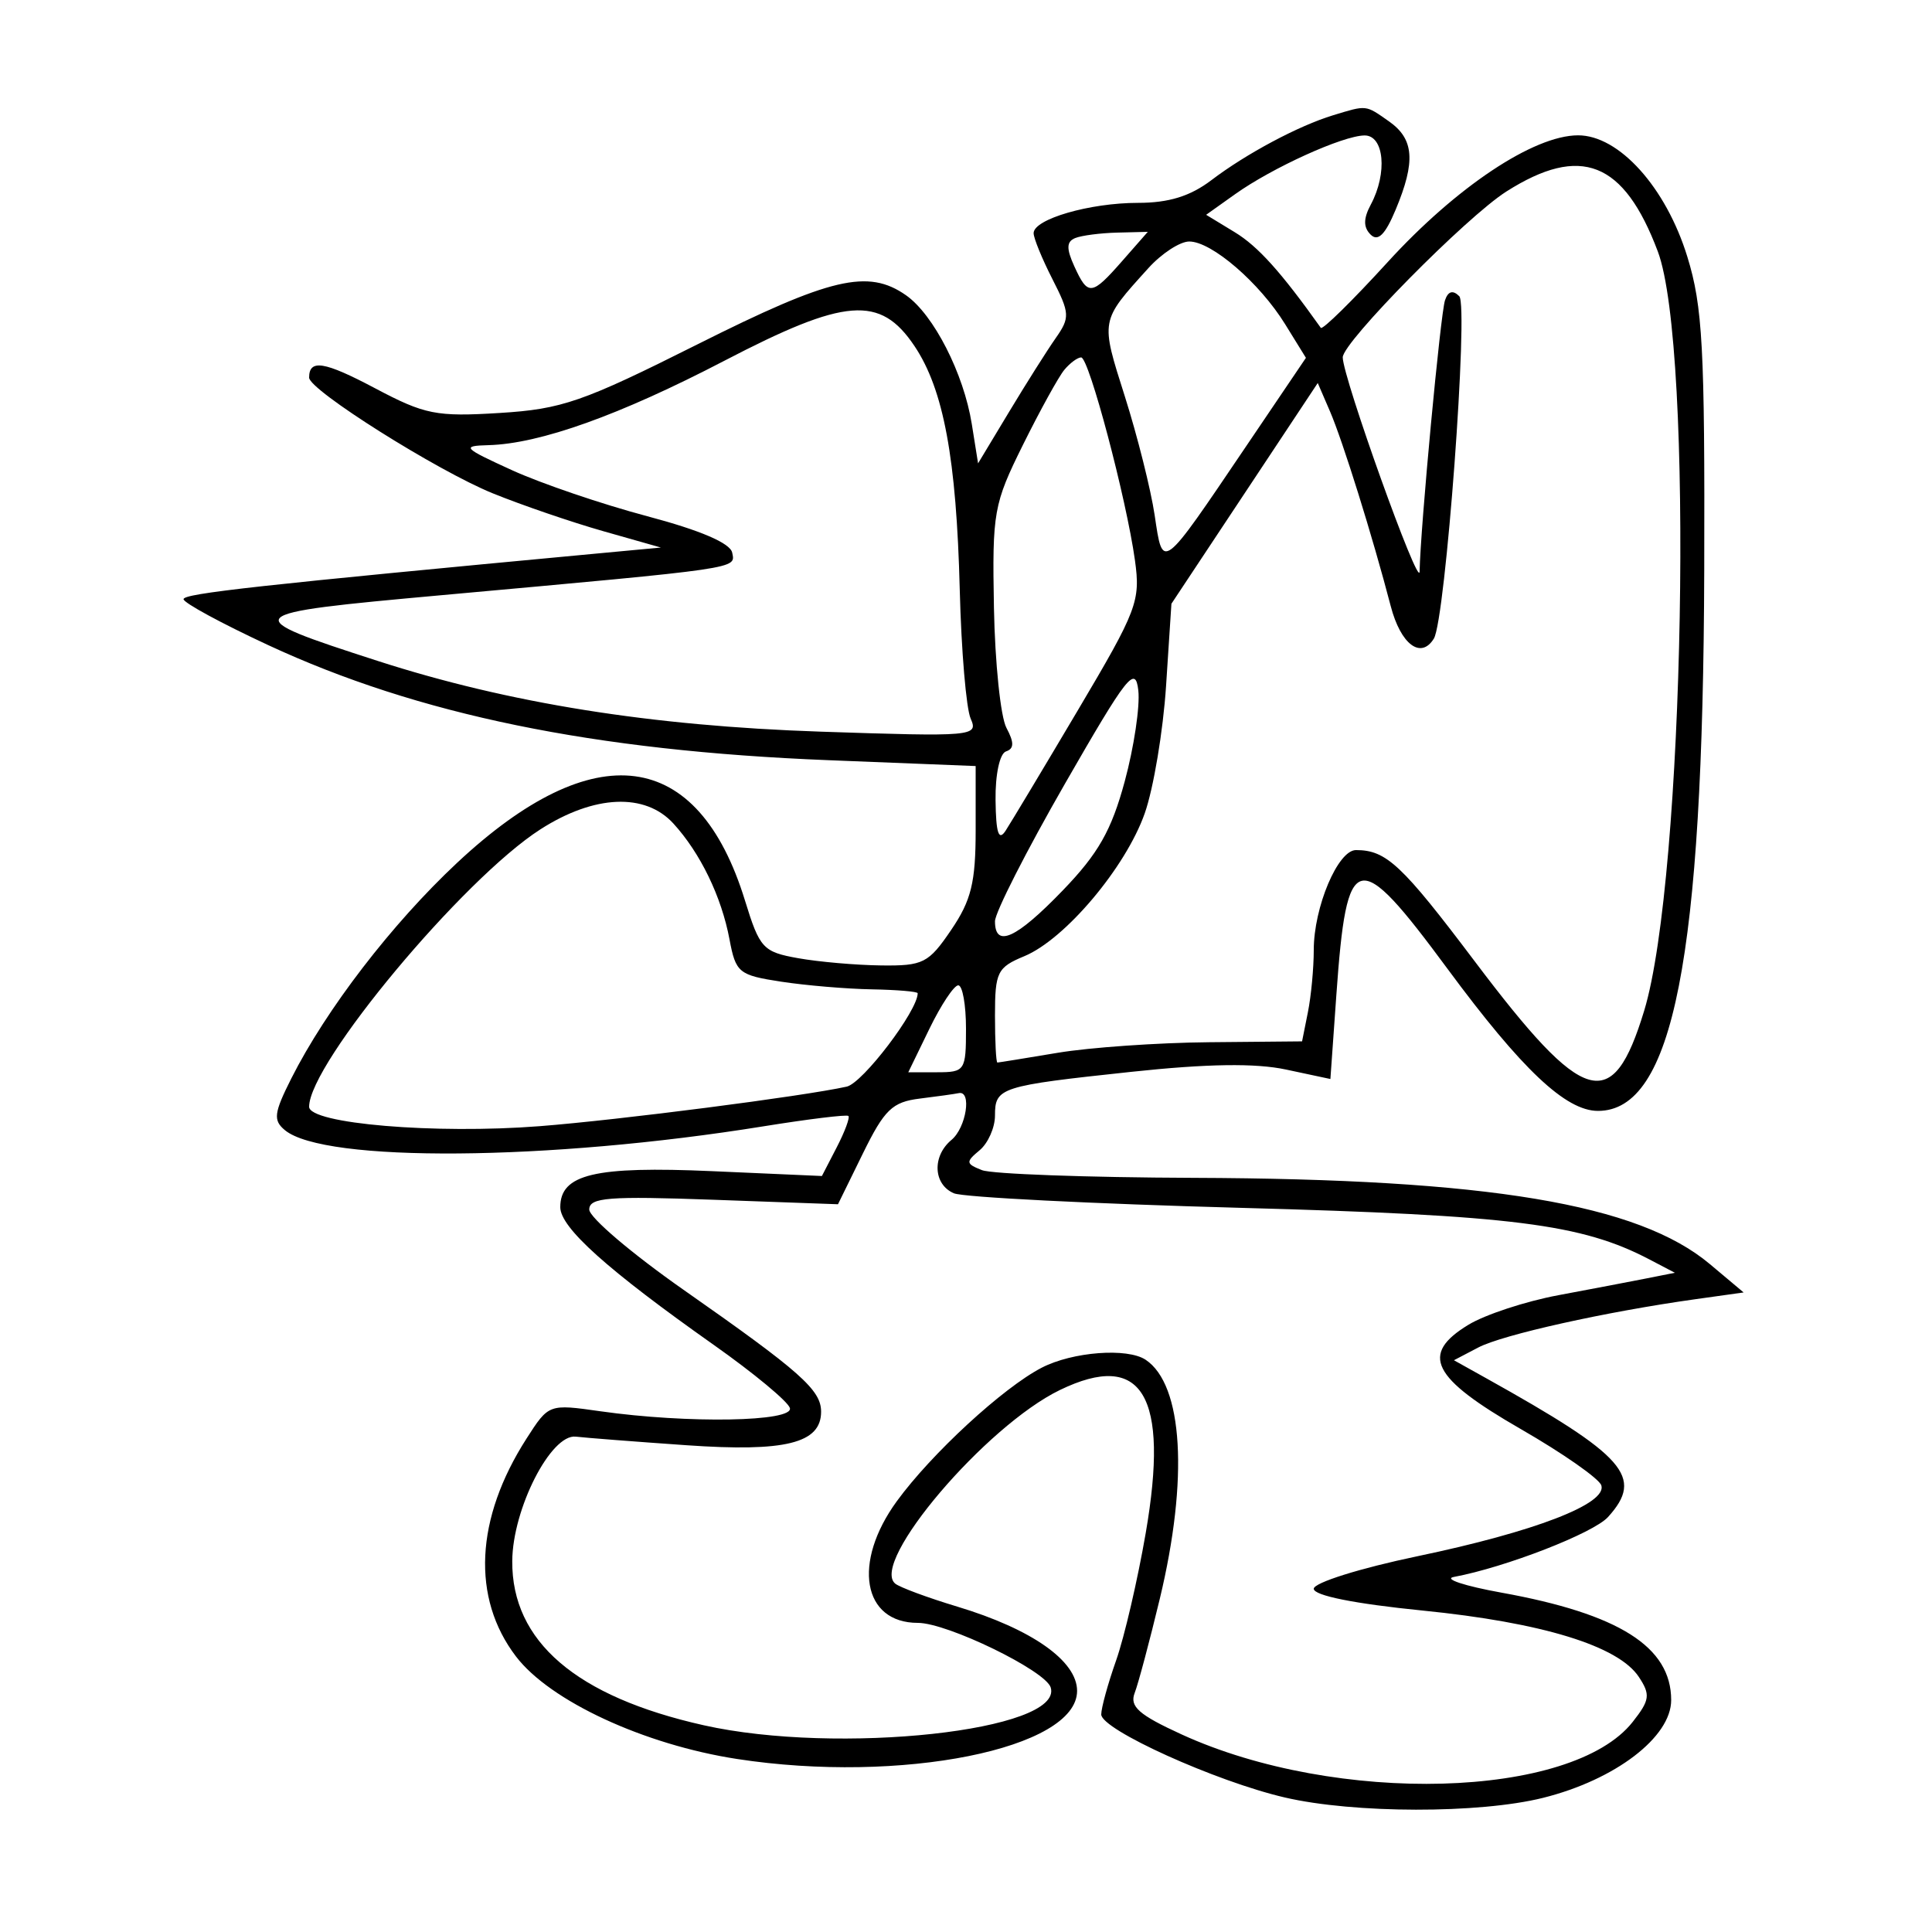 <svg xmlns="http://www.w3.org/2000/svg" width="200" height="200" viewBox="0 0 200 200" version="1.1">
	<path d="M 137.994 11.934 C 134.427 13.019, 129.012 15.907, 125.406 18.648 C 123.217 20.312, 120.992 21, 117.805 21 C 112.799 21, 107 22.684, 107 24.138 C 107 24.656, 107.876 26.796, 108.946 28.894 C 110.756 32.443, 110.779 32.870, 109.274 35.020 C 108.383 36.291, 106.214 39.724, 104.453 42.649 L 101.250 47.967 100.599 43.892 C 99.763 38.664, 96.648 32.567, 93.791 30.566 C 89.867 27.817, 85.991 28.729, 72.216 35.640 C 60.304 41.616, 58.186 42.351, 51.716 42.751 C 45.162 43.157, 43.979 42.922, 38.824 40.191 C 33.568 37.407, 32 37.154, 32 39.090 C 32 40.382, 45.253 48.731, 51.020 51.073 C 54.034 52.297, 59.181 54.059, 62.458 54.990 L 68.416 56.681 61.958 57.285 C 26.876 60.567, 19 61.436, 19 62.026 C 19 62.402, 22.938 64.540, 27.752 66.776 C 43.281 73.991, 61.462 77.727, 85.750 78.694 L 101 79.301 101 85.919 C 101 91.354, 100.547 93.202, 98.464 96.268 C 96.124 99.712, 95.564 99.996, 91.214 99.942 C 88.621 99.911, 84.755 99.573, 82.622 99.192 C 78.985 98.543, 78.643 98.172, 77.122 93.227 C 72.261 77.423, 61.538 76.017, 47.318 89.319 C 40.566 95.635, 33.762 104.488, 30.151 111.652 C 28.356 115.215, 28.262 115.973, 29.489 116.991 C 33.556 120.366, 56.789 120.184, 79 116.602 C 83.675 115.848, 87.646 115.362, 87.824 115.522 C 88.002 115.683, 87.458 117.147, 86.615 118.777 L 85.083 121.740 73.722 121.238 C 61.571 120.702, 58 121.549, 58 124.965 C 58 127.082, 62.861 131.442, 73.932 139.255 C 78.019 142.140, 81.544 145.063, 81.765 145.750 C 82.227 147.186, 71.198 147.380, 62.154 146.094 C 56.810 145.334, 56.806 145.336, 54.508 148.917 C 49.193 157.200, 48.795 165.420, 53.415 171.477 C 56.934 176.091, 66.674 180.608, 76.298 182.089 C 93.244 184.698, 111.500 181.042, 111.500 175.040 C 111.500 171.940, 106.825 168.649, 99.115 166.322 C 96.027 165.390, 93.126 164.315, 92.669 163.933 C 90.031 161.728, 102.047 147.608, 109.723 143.892 C 118.251 139.764, 121.064 144.454, 118.604 158.705 C 117.769 163.546, 116.391 169.474, 115.543 171.879 C 114.694 174.284, 114 176.803, 114 177.478 C 114 179.050, 125.850 184.411, 133 186.074 C 140.167 187.742, 153.129 187.761, 159.732 186.114 C 167.201 184.251, 173 179.828, 173 175.994 C 173 170.482, 167.610 167.070, 155.425 164.869 C 151.616 164.181, 149.400 163.450, 150.500 163.245 C 155.849 162.249, 164.952 158.710, 166.464 157.040 C 170.211 152.899, 168.310 150.737, 153.818 142.656 L 150.511 140.812 153.027 139.494 C 155.560 138.166, 166.229 135.793, 175.500 134.495 L 180.500 133.794 177 130.856 C 169.584 124.631, 154.047 122.037, 123.526 121.930 C 112.512 121.891, 102.669 121.532, 101.653 121.133 C 99.976 120.473, 99.953 120.284, 101.403 119.080 C 102.281 118.352, 103 116.733, 103 115.485 C 103 112.572, 103.506 112.410, 117.117 110.956 C 124.971 110.117, 129.958 110.042, 133.124 110.718 L 137.722 111.698 138.340 102.984 C 139.417 87.823, 140.457 87.579, 149.840 100.283 C 157.543 110.713, 162.082 115, 165.422 115 C 173.199 115, 176.302 99.199, 176.422 59 C 176.490 35.998, 176.258 31.717, 174.670 26.570 C 172.453 19.386, 167.594 13.995, 163.350 14.009 C 158.752 14.025, 150.750 19.356, 143.652 27.133 C 140.016 31.116, 136.902 34.178, 136.731 33.938 C 132.605 28.141, 130.231 25.503, 127.814 24.033 L 124.859 22.236 127.857 20.102 C 131.709 17.359, 138.997 14.050, 141.250 14.022 C 143.288 13.996, 143.649 17.919, 141.907 21.173 C 141.131 22.623, 141.125 23.525, 141.884 24.284 C 142.644 25.044, 143.396 24.297, 144.477 21.709 C 146.567 16.708, 146.389 14.386, 143.777 12.557 C 141.327 10.840, 141.522 10.861, 137.994 11.934 M 155.946 19.821 C 151.805 22.449, 139 35.423, 139 36.991 C 139 39.053, 146.919 61.130, 146.956 59.172 C 147.042 54.616, 149.116 32.476, 149.587 31.083 C 149.905 30.142, 150.400 30, 151.062 30.662 C 152.049 31.649, 149.637 64.160, 148.432 66.109 C 147.090 68.282, 145.001 66.710, 143.969 62.750 C 142.096 55.564, 139.004 45.651, 137.676 42.575 L 136.413 39.649 128.839 51.075 L 121.265 62.500 120.711 71 C 120.406 75.675, 119.412 81.613, 118.503 84.195 C 116.531 89.796, 110.259 97.236, 106.034 98.986 C 103.242 100.143, 103 100.631, 103 105.121 C 103 107.805, 103.112 109.997, 103.250 109.994 C 103.388 109.991, 106.200 109.537, 109.500 108.984 C 112.800 108.432, 119.840 107.940, 125.145 107.891 L 134.790 107.802 135.395 104.776 C 135.728 103.112, 136 100.217, 136 98.343 C 136 93.908, 138.495 88, 140.367 88 C 143.509 88, 145.114 89.504, 152.677 99.534 C 163.998 114.550, 166.926 115.401, 170.204 104.632 C 174.380 90.916, 175.366 35.993, 171.615 26.028 C 168.106 16.704, 163.644 14.936, 155.946 19.821 M 111.302 24.645 C 110.399 25.012, 110.377 25.734, 111.212 27.566 C 112.627 30.671, 113.003 30.629, 116.187 27 L 118.820 24 115.660 24.079 C 113.922 24.122, 111.961 24.377, 111.302 24.645 M 118.887 27.750 C 113.867 33.301, 113.912 33.054, 116.448 41.051 C 117.747 45.148, 119.134 50.677, 119.531 53.338 C 120.389 59.087, 120.174 59.249, 128.949 46.271 L 135.189 37.043 133.039 33.564 C 130.387 29.272, 125.434 25, 123.110 25 C 122.155 25, 120.255 26.238, 118.887 27.750 M 74.968 37.354 C 64.150 42.985, 55.890 45.940, 50.568 46.082 C 47.738 46.158, 47.926 46.358, 53 48.673 C 56.025 50.053, 62.325 52.197, 67 53.438 C 72.510 54.901, 75.605 56.229, 75.797 57.213 C 76.128 58.900, 76.930 58.783, 45.654 61.618 C 24.579 63.529, 24.432 63.681, 39.089 68.415 C 52.655 72.796, 67.382 75.150, 84.913 75.739 C 100.755 76.271, 101.296 76.224, 100.484 74.395 C 100.022 73.353, 99.513 67.354, 99.354 61.064 C 99.010 47.465, 97.680 40.308, 94.660 35.812 C 91.118 30.538, 87.521 30.820, 74.968 37.354 M 110.178 38.286 C 109.591 38.993, 107.668 42.479, 105.905 46.033 C 102.859 52.172, 102.709 53.011, 102.892 62.893 C 102.999 68.612, 103.581 74.217, 104.186 75.348 C 104.997 76.863, 104.986 77.505, 104.143 77.786 C 103.491 78.003, 103.025 80.172, 103.059 82.833 C 103.102 86.246, 103.381 87.097, 104.096 86 C 104.635 85.175, 108.009 79.550, 111.595 73.500 C 117.722 63.164, 118.077 62.228, 117.489 58 C 116.599 51.604, 112.727 37, 111.922 37 C 111.549 37, 110.765 37.579, 110.178 38.286 M 110.250 81.119 C 106.263 88.059, 103 94.472, 103 95.369 C 103 98.177, 105.200 97.174, 110.028 92.165 C 113.698 88.358, 115.059 85.960, 116.432 80.888 C 117.391 77.345, 118.024 73.109, 117.838 71.473 C 117.538 68.832, 116.691 69.908, 110.250 81.119 M 55.946 85.851 C 47.932 90.989, 32 110.097, 32 114.570 C 32 116.326, 45.052 117.426, 55.865 116.582 C 64.133 115.937, 83.135 113.489, 87.652 112.488 C 89.309 112.121, 95.003 104.630, 94.999 102.822 C 94.999 102.645, 92.861 102.463, 90.249 102.417 C 87.637 102.371, 83.409 102.013, 80.853 101.621 C 76.474 100.949, 76.166 100.696, 75.517 97.239 C 74.688 92.821, 72.498 88.301, 69.709 85.250 C 66.778 82.045, 61.523 82.275, 55.946 85.851 M 96.212 106.500 L 94.026 111 97.013 111 C 99.886 111, 100 110.829, 100 106.500 C 100 104.025, 99.640 102, 99.199 102 C 98.759 102, 97.415 104.025, 96.212 106.500 M 95.206 113.727 C 92.371 114.077, 91.553 114.866, 89.330 119.399 L 86.748 124.664 73.874 124.199 C 62.977 123.806, 61 123.961, 61 125.211 C 61 126.024, 65.388 129.759, 70.750 133.513 C 82.872 141.998, 85 143.884, 85 146.139 C 85 149.407, 81.314 150.324, 71.058 149.609 C 65.801 149.243, 60.648 148.843, 59.607 148.721 C 57.033 148.420, 53.065 156.190, 53.028 161.602 C 52.971 169.919, 59.642 175.640, 72.848 178.598 C 86.744 181.711, 110.115 179.169, 108.770 174.691 C 108.246 172.948, 98.078 168, 95.021 168 C 89.288 168, 88.209 161.758, 92.842 155.400 C 96.429 150.478, 103.837 143.653, 107.836 141.585 C 111.032 139.932, 116.706 139.500, 118.600 140.765 C 122.472 143.351, 123.048 153.083, 120.063 165.500 C 119.005 169.900, 117.834 174.290, 117.461 175.255 C 116.918 176.660, 117.887 177.517, 122.313 179.543 C 138.372 186.895, 162.749 186.219, 169.019 178.248 C 170.792 175.995, 170.868 175.433, 169.651 173.593 C 167.527 170.381, 159.637 167.961, 147.250 166.722 C 140.237 166.021, 136 165.172, 136 164.470 C 136 163.843, 140.771 162.346, 146.750 161.097 C 158.874 158.563, 166.383 155.670, 165.770 153.767 C 165.546 153.070, 161.793 150.446, 157.431 147.936 C 148.190 142.619, 146.976 140.202, 152.009 137.141 C 153.736 136.090, 157.928 134.712, 161.325 134.078 C 164.721 133.443, 168.824 132.662, 170.442 132.341 L 173.384 131.757 170.765 130.385 C 163.740 126.704, 156.624 125.804, 128.500 125.037 C 113.100 124.618, 99.713 123.940, 98.750 123.530 C 96.605 122.618, 96.472 119.683, 98.500 118 C 100.023 116.736, 100.623 112.867, 99.250 113.160 C 98.838 113.248, 97.018 113.503, 95.206 113.727" stroke="none" fill="black" fill-rule="evenodd"/>
</svg>